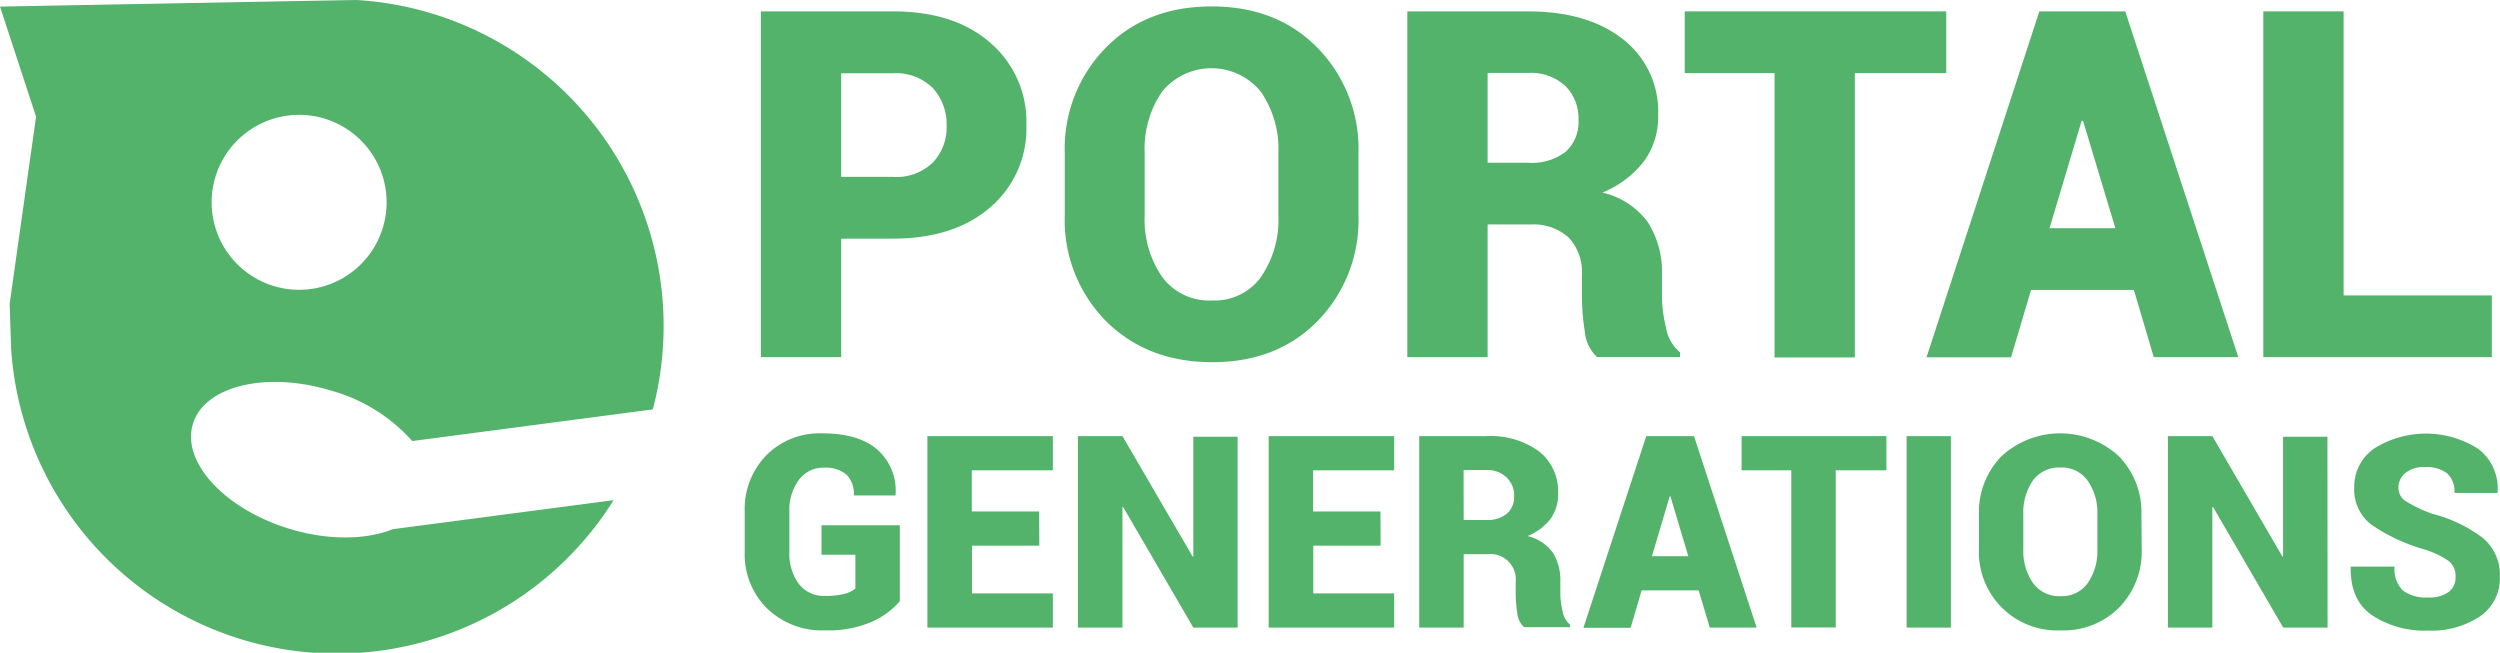 <svg xmlns="http://www.w3.org/2000/svg" viewBox="0 0 334.09 87.23"><defs><style>.cls-1{fill:#53b36b;}</style></defs><title>greenlogo_1</title><g id="Réteg_2" data-name="Réteg 2"><g id="Réteg_1" data-name="Réteg 1"><path class="cls-1" d="M44.28,52.21a22.56,22.56,0,0,1,10.81,6.73l32.15-4.23A43.65,43.65,0,0,0,47.66,0h0L40.86.12,0,.88H0L4.82,15.59l-3.53,25,.09,2.79.1,2.83c0,.11,0,.22,0,.32A43.62,43.62,0,0,0,82,66.84L52.48,70.72c-3.55,1.43-8.61,1.53-13.83-.06C30,68,24.23,61.75,25.78,56.65S35.61,49.57,44.28,52.21Zm6.87-28.6a11.69,11.69,0,1,1-14.6-7.75A11.69,11.69,0,0,1,51.15,23.61Z"/><path class="cls-1" d="M112.41,31.9V47.73H101.68V1.52h17.65q8.22,0,13,4.19a13.87,13.87,0,0,1,4.83,11,13.83,13.83,0,0,1-4.83,11q-4.82,4.17-13,4.18Zm0-8.26h6.92a7,7,0,0,0,5.33-1.92,6.81,6.81,0,0,0,1.84-4.93,7.16,7.16,0,0,0-1.82-5,7,7,0,0,0-5.35-2h-6.92Z"/><path class="cls-1" d="M181.54,28.79a19.29,19.29,0,0,1-5.42,14.07Q170.72,48.4,162,48.4t-14.25-5.54a19.2,19.2,0,0,1-5.46-14.07V20.47a19.26,19.26,0,0,1,5.45-14.06Q153.17.86,161.92.86t14.16,5.55a19.23,19.23,0,0,1,5.46,14.06Zm-10.7-8.38a13.43,13.43,0,0,0-2.33-8.13,8.51,8.51,0,0,0-13.24,0,13.48,13.48,0,0,0-2.3,8.14v8.38A13.48,13.48,0,0,0,155.3,37,7.8,7.8,0,0,0,162,40.15,7.61,7.61,0,0,0,168.52,37a13.48,13.48,0,0,0,2.32-8.18Z"/><path class="cls-1" d="M198.8,30V47.73H188.07V1.52h16.09q8,0,12.73,3.72a12.24,12.24,0,0,1,4.7,10.15,10.11,10.11,0,0,1-1.89,6.16,13.47,13.47,0,0,1-5.57,4.19,10.32,10.32,0,0,1,6.11,4,12.44,12.44,0,0,1,1.86,7v2.92a18.45,18.45,0,0,0,.54,4.13,5.48,5.48,0,0,0,1.87,3.3v.63H213.43a5.24,5.24,0,0,1-1.65-3.46,31.18,31.18,0,0,1-.38-4.66V36.82a6.83,6.83,0,0,0-1.74-5.05A7,7,0,0,0,204.55,30Zm0-8.25h5.43a7.39,7.39,0,0,0,5-1.47,5.31,5.31,0,0,0,1.71-4.24,6.1,6.1,0,0,0-1.76-4.56,6.8,6.8,0,0,0-5-1.73H198.8Z"/><path class="cls-1" d="M260.09,9.77H247.87v38H237.14v-38h-12V1.52h34.95Z"/><path class="cls-1" d="M285.16,38.75H271.42l-2.67,9h-11.3L272.53,1.52h5.74v0l0,0h5.74l15.11,46.21h-11.3ZM273.89,30.5h8.8l-4.32-14.35h-.19Z"/><path class="cls-1" d="M313.19,39.48H333v8.25H302.46V1.52h10.73Z"/><path class="cls-1" d="M120.25,80.34a10.6,10.6,0,0,1-3.76,2.76,14.71,14.71,0,0,1-6.24,1.14,10.55,10.55,0,0,1-7.73-2.92,10.14,10.14,0,0,1-3-7.57V68.4a10.32,10.32,0,0,1,2.89-7.56,10,10,0,0,1,7.44-2.93q4.91,0,7.41,2.19a7.28,7.28,0,0,1,2.42,6l0,.11H114.1a3.6,3.6,0,0,0-1-2.8,4.36,4.36,0,0,0-3-.91,4,4,0,0,0-3.34,1.63,6.73,6.73,0,0,0-1.27,4.26v5.38A6.8,6.8,0,0,0,106.73,78a4.18,4.18,0,0,0,3.52,1.63,10.28,10.28,0,0,0,2.58-.26,4.08,4.08,0,0,0,1.48-.71V74.13h-4.53V70.19h10.47Z"/><path class="cls-1" d="M138.89,72.92h-9V79.3h10.81v4.57H123.93V58.28H140.7v4.57H129.87v5.5h9Z"/><path class="cls-1" d="M165.39,83.87h-5.92l-9.37-16.1-.1,0V83.87h-5.95V58.28H150l9.37,16.08.1,0v-16h5.92Z"/><path class="cls-1" d="M184.5,72.92h-9V79.3h10.81v4.57H169.54V58.28h16.77v4.57H175.48v5.5h9Z"/><path class="cls-1" d="M195.6,74.06v9.81h-5.94V58.28h8.91a11.05,11.05,0,0,1,7.05,2,6.77,6.77,0,0,1,2.6,5.63,5.59,5.59,0,0,1-1,3.41,7.46,7.46,0,0,1-3.09,2.32,5.76,5.76,0,0,1,3.39,2.22,6.94,6.94,0,0,1,1,3.88v1.62a10.08,10.08,0,0,0,.29,2.28,3,3,0,0,0,1,1.83v.35h-6.13a2.86,2.86,0,0,1-.92-1.92,17,17,0,0,1-.21-2.58V77.82a3.4,3.4,0,0,0-3.8-3.76Zm0-4.57h3a4.06,4.06,0,0,0,2.74-.82,2.92,2.92,0,0,0,1-2.34,3.31,3.31,0,0,0-1-2.52,3.74,3.74,0,0,0-2.75-1h-3Z"/><path class="cls-1" d="M227,78.9h-7.62l-1.47,5H211.6L220,58.28h6.38l8.37,25.59h-6.26Zm-6.24-4.57h4.86l-2.39-8h-.1Z"/><path class="cls-1" d="M252.09,62.85h-6.77v21h-5.94v-21h-6.64V58.28h19.35Z"/><path class="cls-1" d="M260.71,83.87h-5.92V58.28h5.92Z"/><path class="cls-1" d="M286.21,73.38a10.67,10.67,0,0,1-3,7.79,10.45,10.45,0,0,1-7.83,3.07,10.45,10.45,0,0,1-10.92-10.86V68.77a10.68,10.68,0,0,1,3-7.79,11.58,11.58,0,0,1,15.71,0,10.68,10.68,0,0,1,3,7.79Zm-5.93-4.64a7.4,7.4,0,0,0-1.29-4.5,4.23,4.23,0,0,0-3.64-1.76,4.28,4.28,0,0,0-3.69,1.75,7.46,7.46,0,0,0-1.27,4.51v4.64a7.46,7.46,0,0,0,1.29,4.53,4.31,4.31,0,0,0,3.7,1.76A4.22,4.22,0,0,0,279,77.91a7.45,7.45,0,0,0,1.28-4.53Z"/><path class="cls-1" d="M311.05,83.87h-5.93l-9.37-16.1-.1,0V83.87h-5.94V58.28h5.94L305,74.36l.1,0v-16h5.93Z"/><path class="cls-1" d="M328.15,77.09a2.56,2.56,0,0,0-.9-2.11A11.83,11.83,0,0,0,324,73.43a24.5,24.5,0,0,1-7.08-3.3,5.92,5.92,0,0,1-2.31-5,6.2,6.2,0,0,1,2.69-5.21,13,13,0,0,1,13.89.07,6.63,6.63,0,0,1,2.58,5.77l0,.11H328a3.24,3.24,0,0,0-1-2.63,4.56,4.56,0,0,0-3-.82,3.8,3.8,0,0,0-2.55.79,2.47,2.47,0,0,0-.93,1.95,2.09,2.09,0,0,0,.95,1.8,18.12,18.12,0,0,0,3.58,1.7,18.92,18.92,0,0,1,6.73,3.22,6.38,6.38,0,0,1,2.29,5.2,6.15,6.15,0,0,1-2.64,5.28,11.69,11.69,0,0,1-7,1.91,12.75,12.75,0,0,1-7.36-2q-3-2-2.93-6.44l0-.11H320a4,4,0,0,0,1.1,3.18,5.12,5.12,0,0,0,3.37.94,4.36,4.36,0,0,0,2.77-.74A2.37,2.37,0,0,0,328.15,77.09Z"/></g></g></svg>